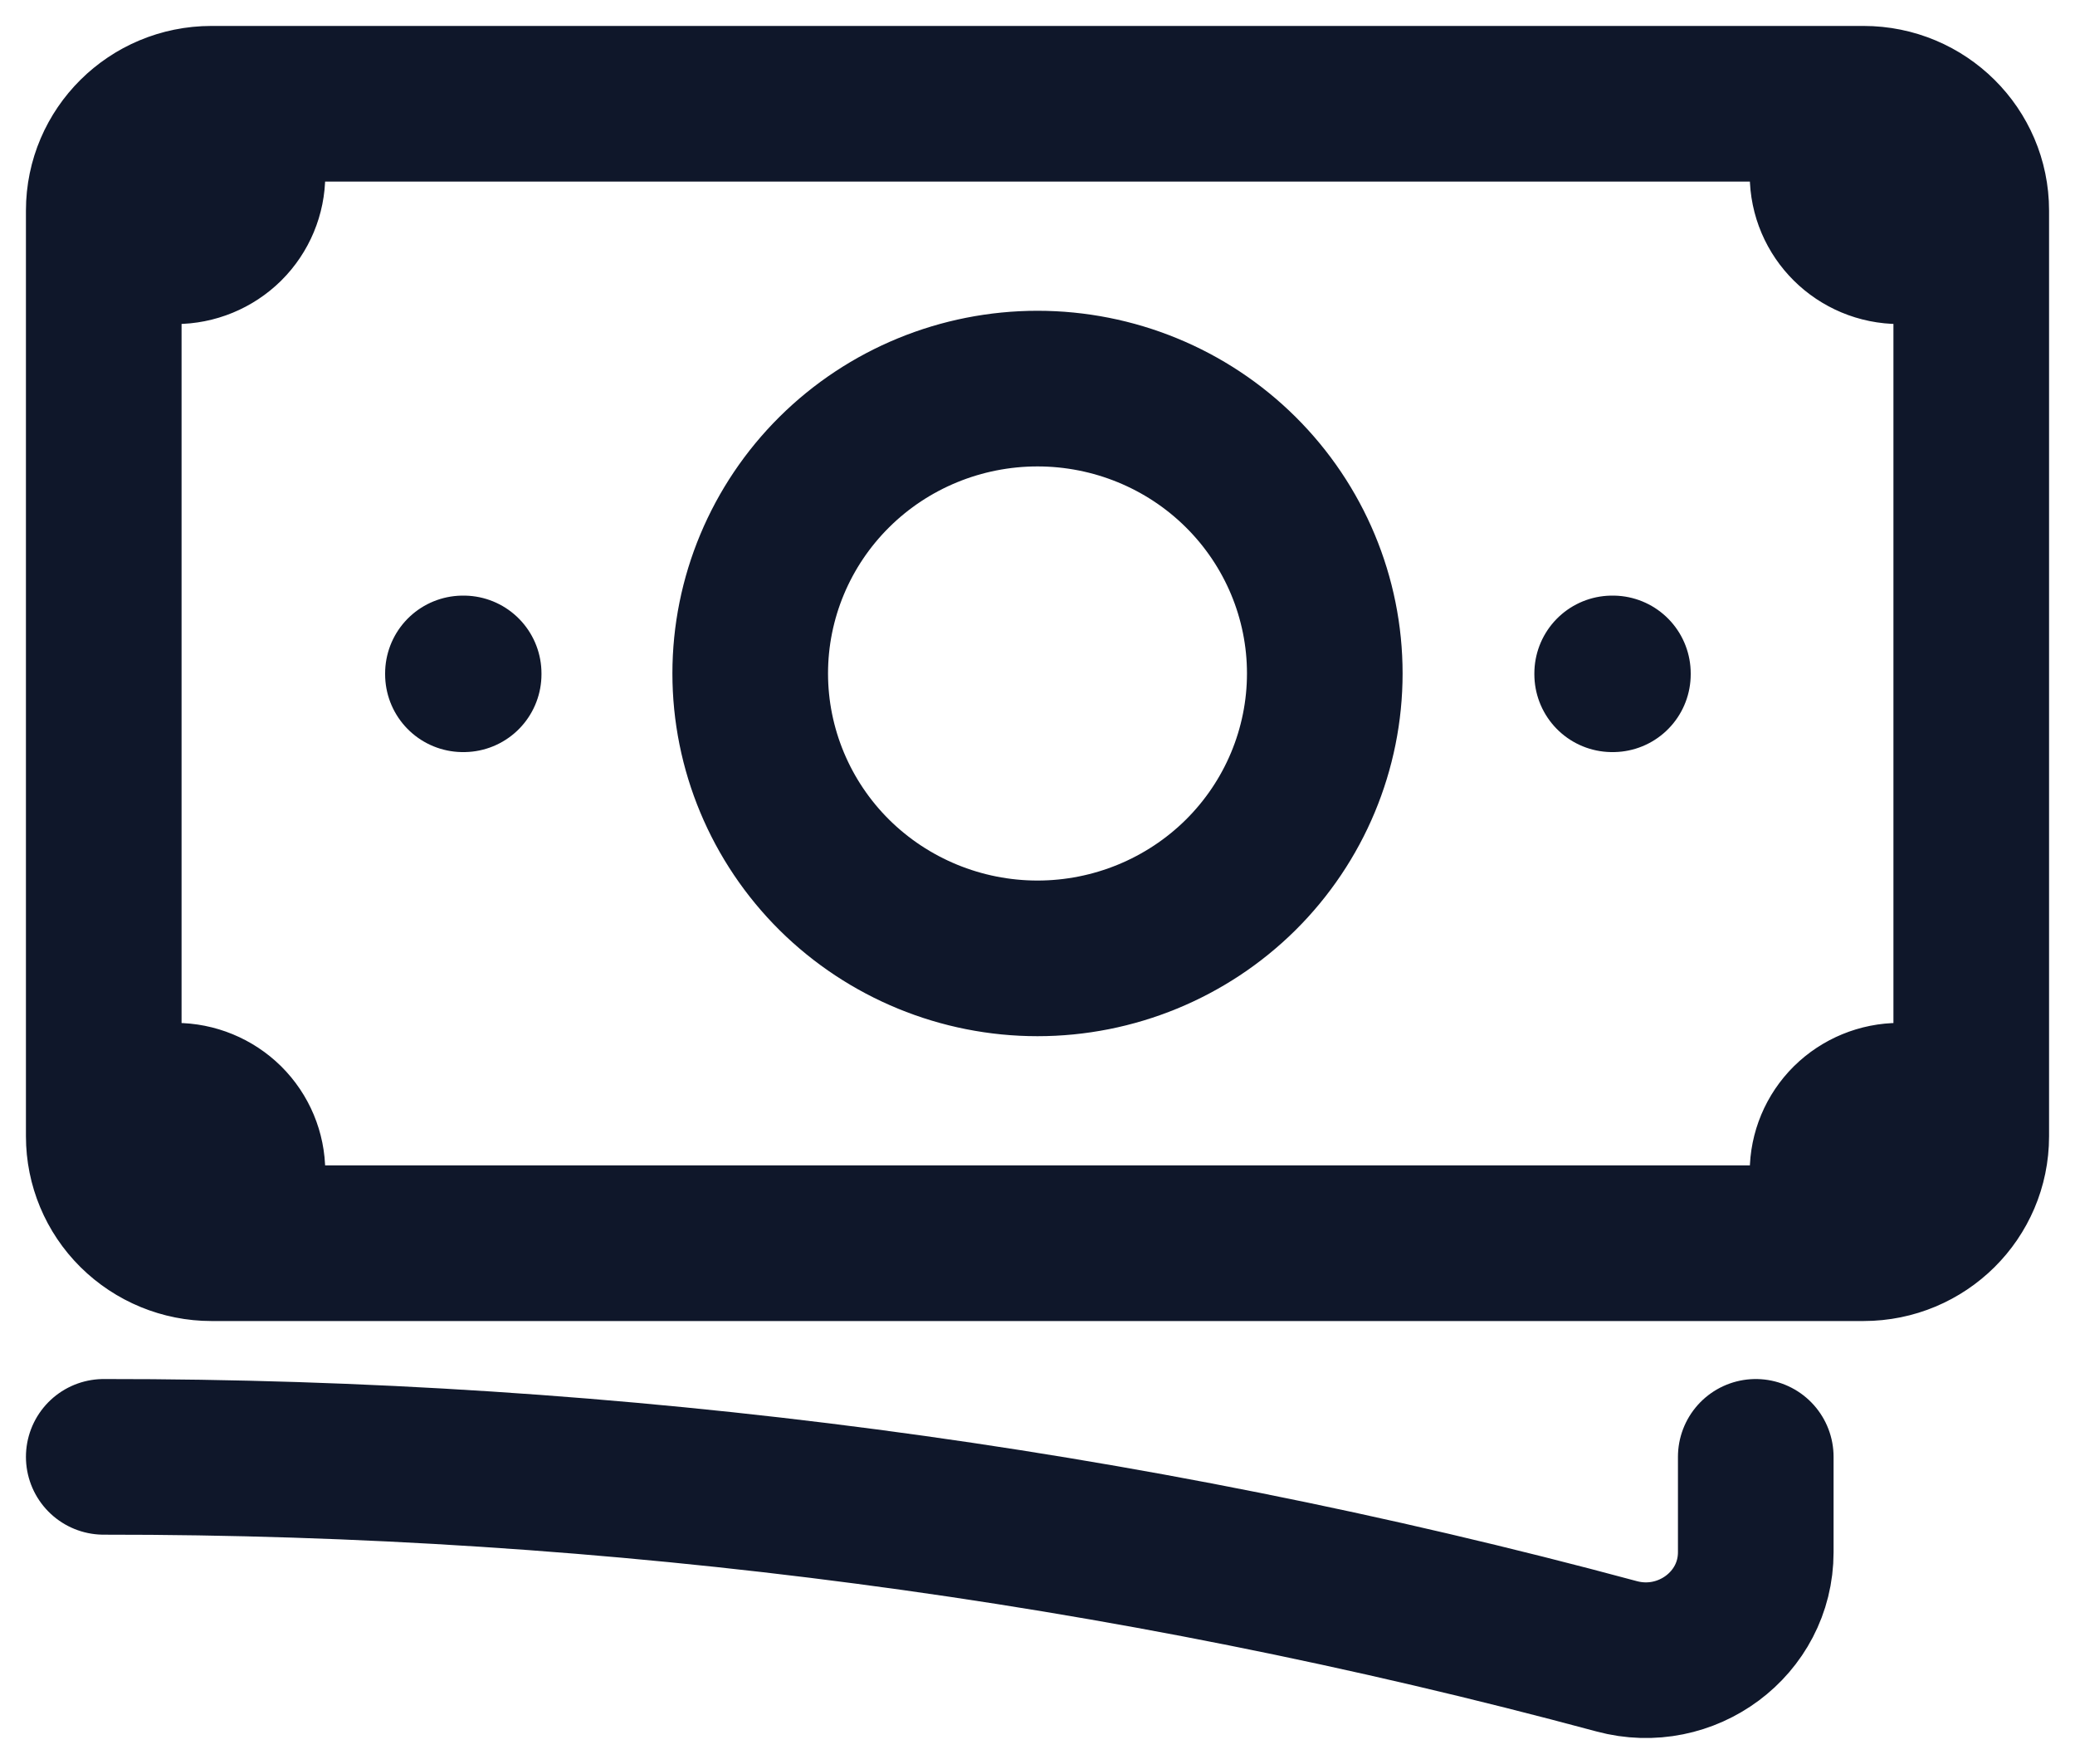 <svg width="20" height="17" viewBox="0 0 20 17" fill="none" xmlns="http://www.w3.org/2000/svg">
<path d="M1 14.04C5.925 14.036 10.829 14.682 15.582 15.962C16.253 16.143 16.923 15.649 16.923 14.959V14.04M2.385 1V1.686C2.385 1.868 2.312 2.043 2.182 2.172C2.052 2.3 1.876 2.373 1.692 2.373H1M1 2.373V2.029C1 1.461 1.465 1 2.038 1H17.615M1 2.373V10.608M17.615 1V1.686C17.615 2.065 17.925 2.373 18.308 2.373H19M17.615 1H17.962C18.535 1 19 1.461 19 2.029V10.951C19 11.52 18.535 11.981 17.962 11.981H17.615M1 10.608V10.951C1 11.224 1.109 11.486 1.304 11.679C1.499 11.872 1.763 11.981 2.038 11.981H2.385M1 10.608H1.692C1.876 10.608 2.052 10.681 2.182 10.809C2.312 10.938 2.385 11.113 2.385 11.294V11.981M17.615 11.981V11.294C17.615 11.113 17.688 10.938 17.818 10.809C17.948 10.681 18.124 10.608 18.308 10.608H19M17.615 11.981H2.385M12.769 6.49C12.769 7.218 12.477 7.917 11.958 8.432C11.439 8.946 10.734 9.236 10 9.236C9.266 9.236 8.561 8.946 8.042 8.432C7.523 7.917 7.231 7.218 7.231 6.49C7.231 5.762 7.523 5.064 8.042 4.549C8.561 4.034 9.266 3.745 10 3.745C10.734 3.745 11.439 4.034 11.958 4.549C12.477 5.064 12.769 5.762 12.769 6.49ZM15.539 6.49H15.546V6.498H15.539V6.49ZM4.462 6.49H4.469V6.498H4.462V6.49Z" stroke="#0F172A" stroke-width="1.5" stroke-linecap="round" stroke-linejoin="round"/>
</svg>
